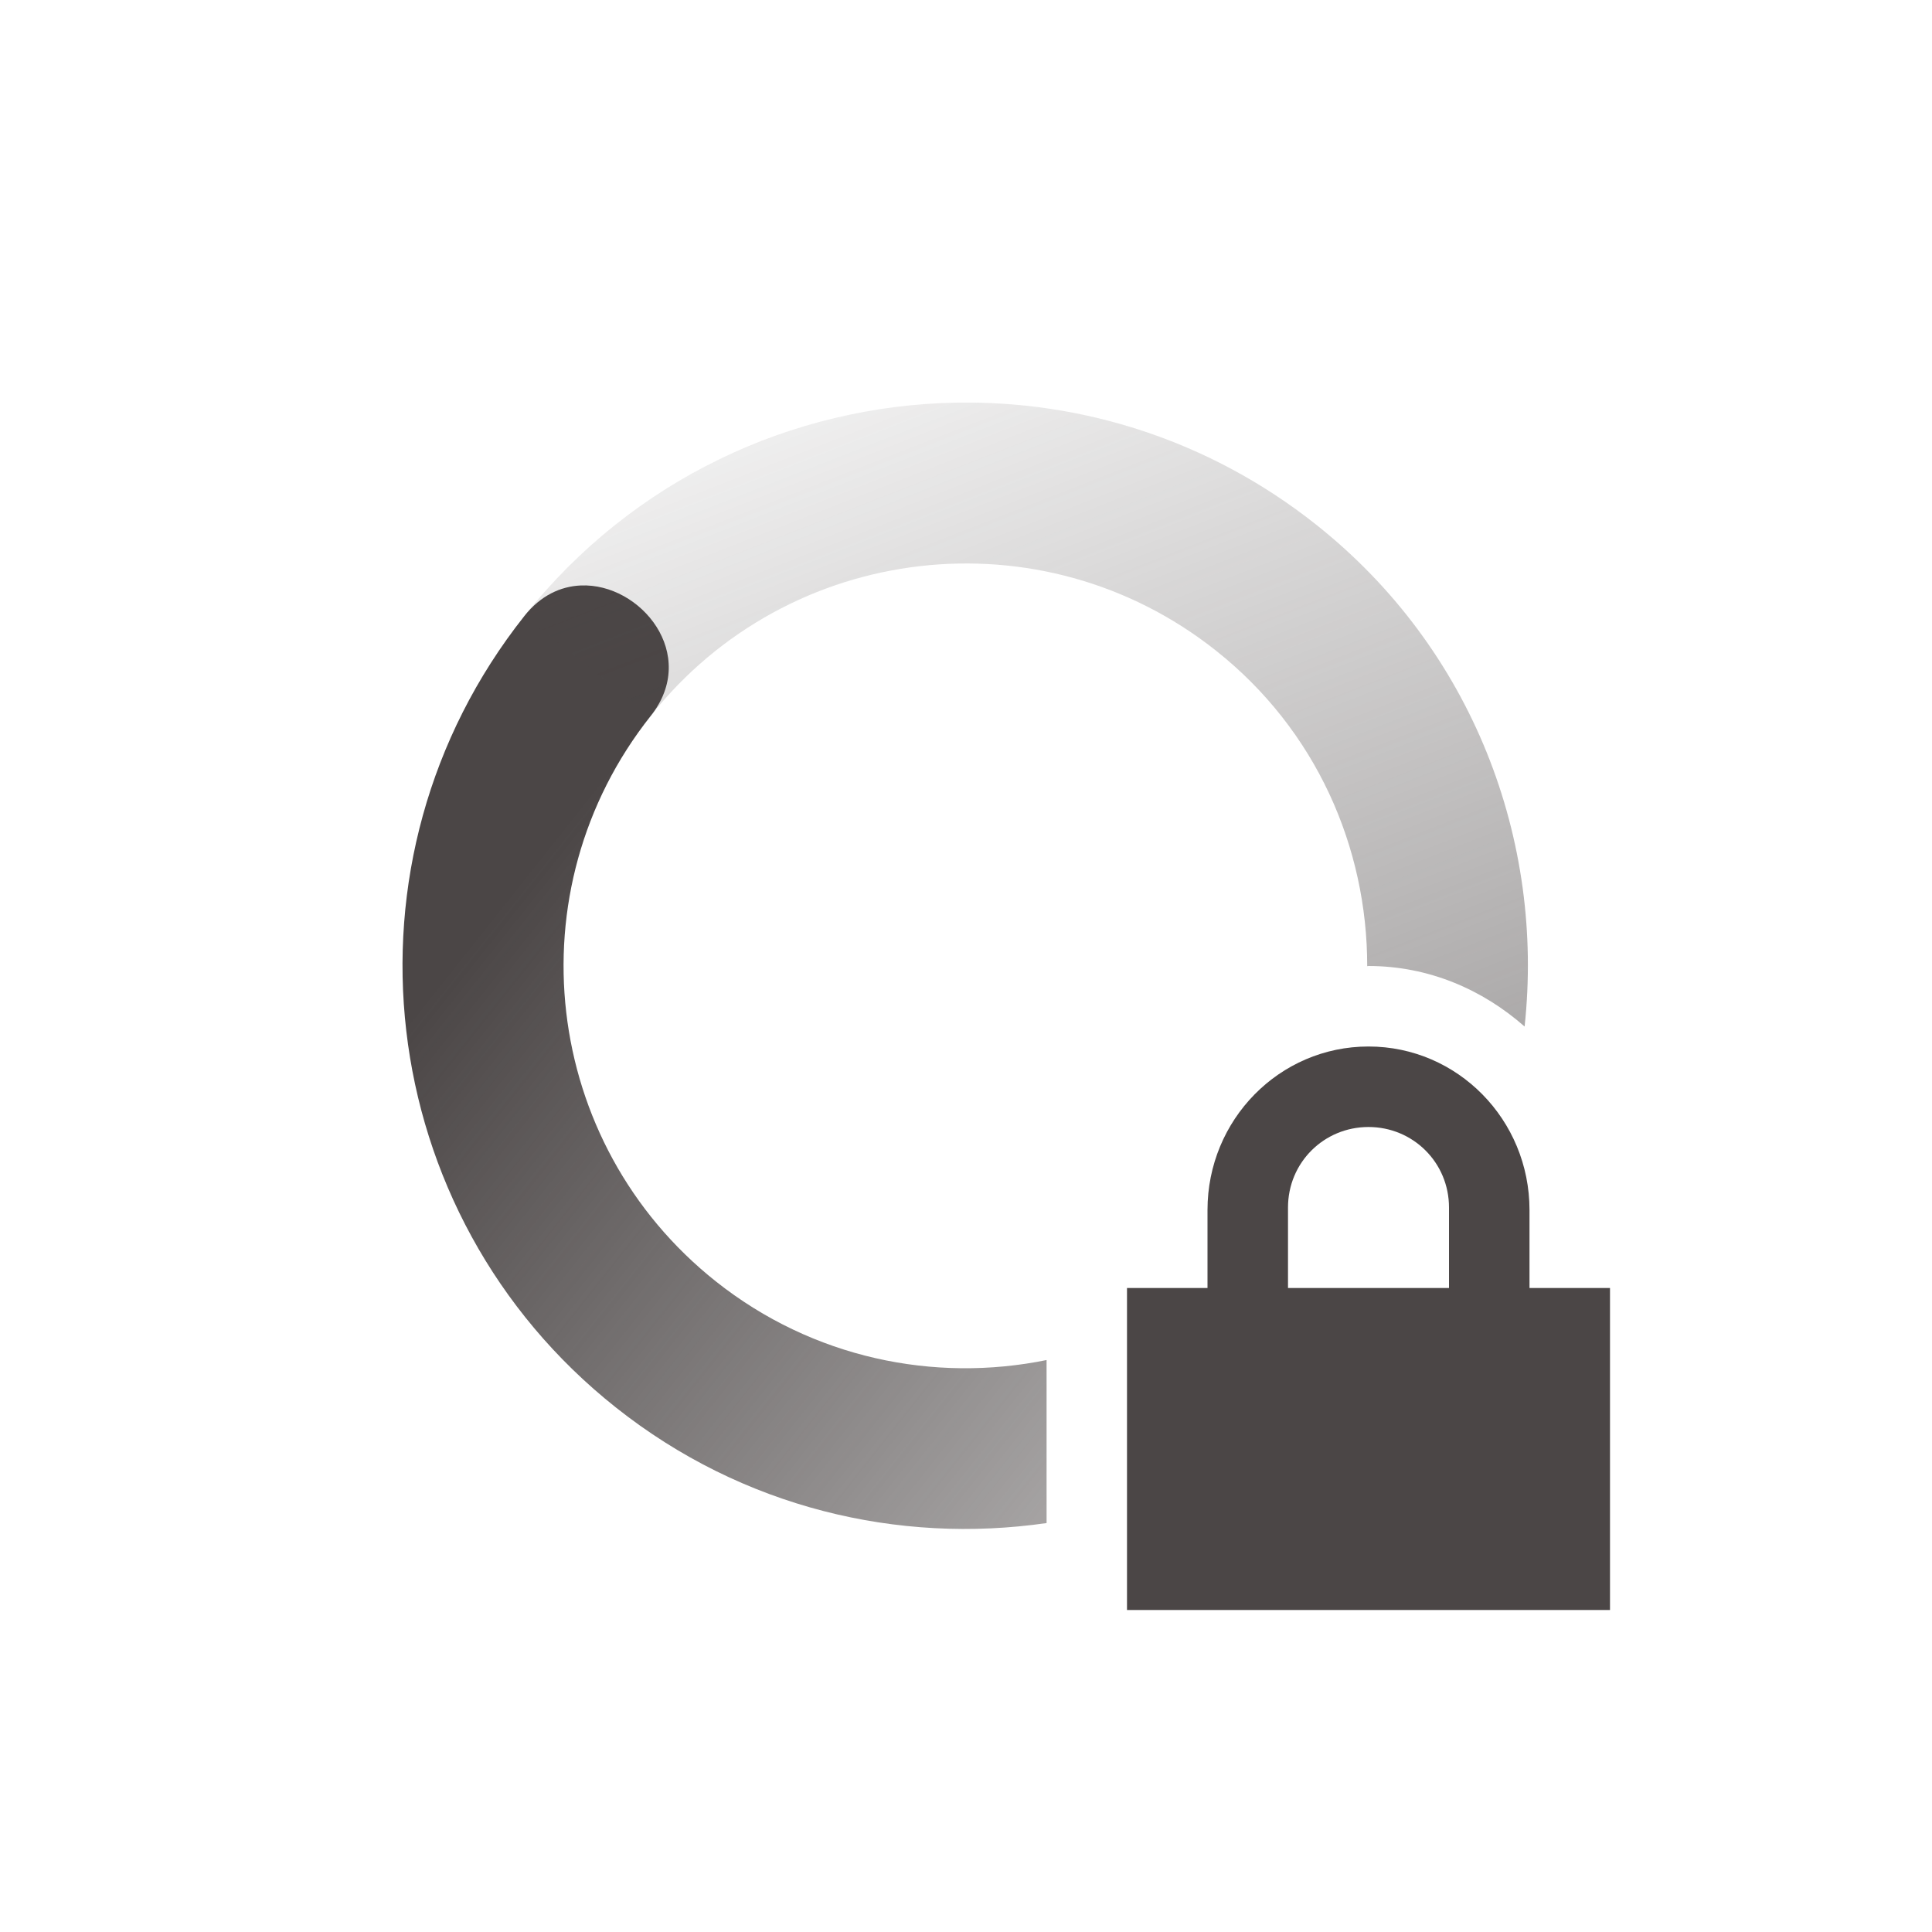 <svg xmlns="http://www.w3.org/2000/svg" width="24" height="24" version="1.1">
 <defs>
  <linearGradient id="linearGradient3605" x1="7" x2="19" y1="12" y2="5" gradientTransform="matrix(-.784 -.621 -.621 .784 28.858 10.05)" gradientUnits="userSpaceOnUse">
   <stop offset="0" stop-color="#4b4646" stop-opacity=".5"/>
   <stop offset="1" stop-color="#4b4646" stop-opacity="0"/>
  </linearGradient>
  <linearGradient id="linearGradient3611" x1="7" x2="17" y1="12" y2="12" gradientTransform="matrix(.784 .621 .621 -.784 -4.858 13.951)" gradientUnits="userSpaceOnUse">
   <stop offset="0" stop-color="#4b4646"/>
   <stop offset="1" stop-color="#4b4646" stop-opacity=".5"/>
  </linearGradient>
 </defs>
 <path style="fill:url(#linearGradient3611)" d="m7.213 7.273c-0.248 0.011-0.497 0.124-0.699 0.379-2.401 3.03-1.891 7.433 1.139 9.834 1.571 1.246 3.509 1.7 5.348 1.434v-2.025c-1.395 0.284-2.902-0.021-4.106-0.975-2.164-1.716-2.528-4.861-0.812-7.026 0.606-0.764-0.126-1.654-0.869-1.621z"/>
 <path style="fill:url(#linearGradient3605)" d="m11.865 5.002c-2.016 0.04-4 0.946-5.351 2.65l1.568 1.242c1.715-2.164 4.859-2.528 7.023-0.812 1.246 0.987 1.88 2.446 1.879 3.92 0.006 0 0.011-0.002 0.016-0.002 0.747 0 1.417 0.292 1.939 0.752 0.249-2.308-0.638-4.687-2.591-6.236-1.326-1.051-2.914-1.545-4.483-1.514z"/>
 <path fill="#4b4646" d="m17 13c-1.108 0-2 0.911-2 2.031v0.969h-1v4h6v-4h-1v-0.969c0-1.12-0.892-2.031-2-2.031zm0 1c0.554 0 1 0.442 1 1v1h-2v-1c0-0.558 0.446-1 1-1z"/>
</svg>
